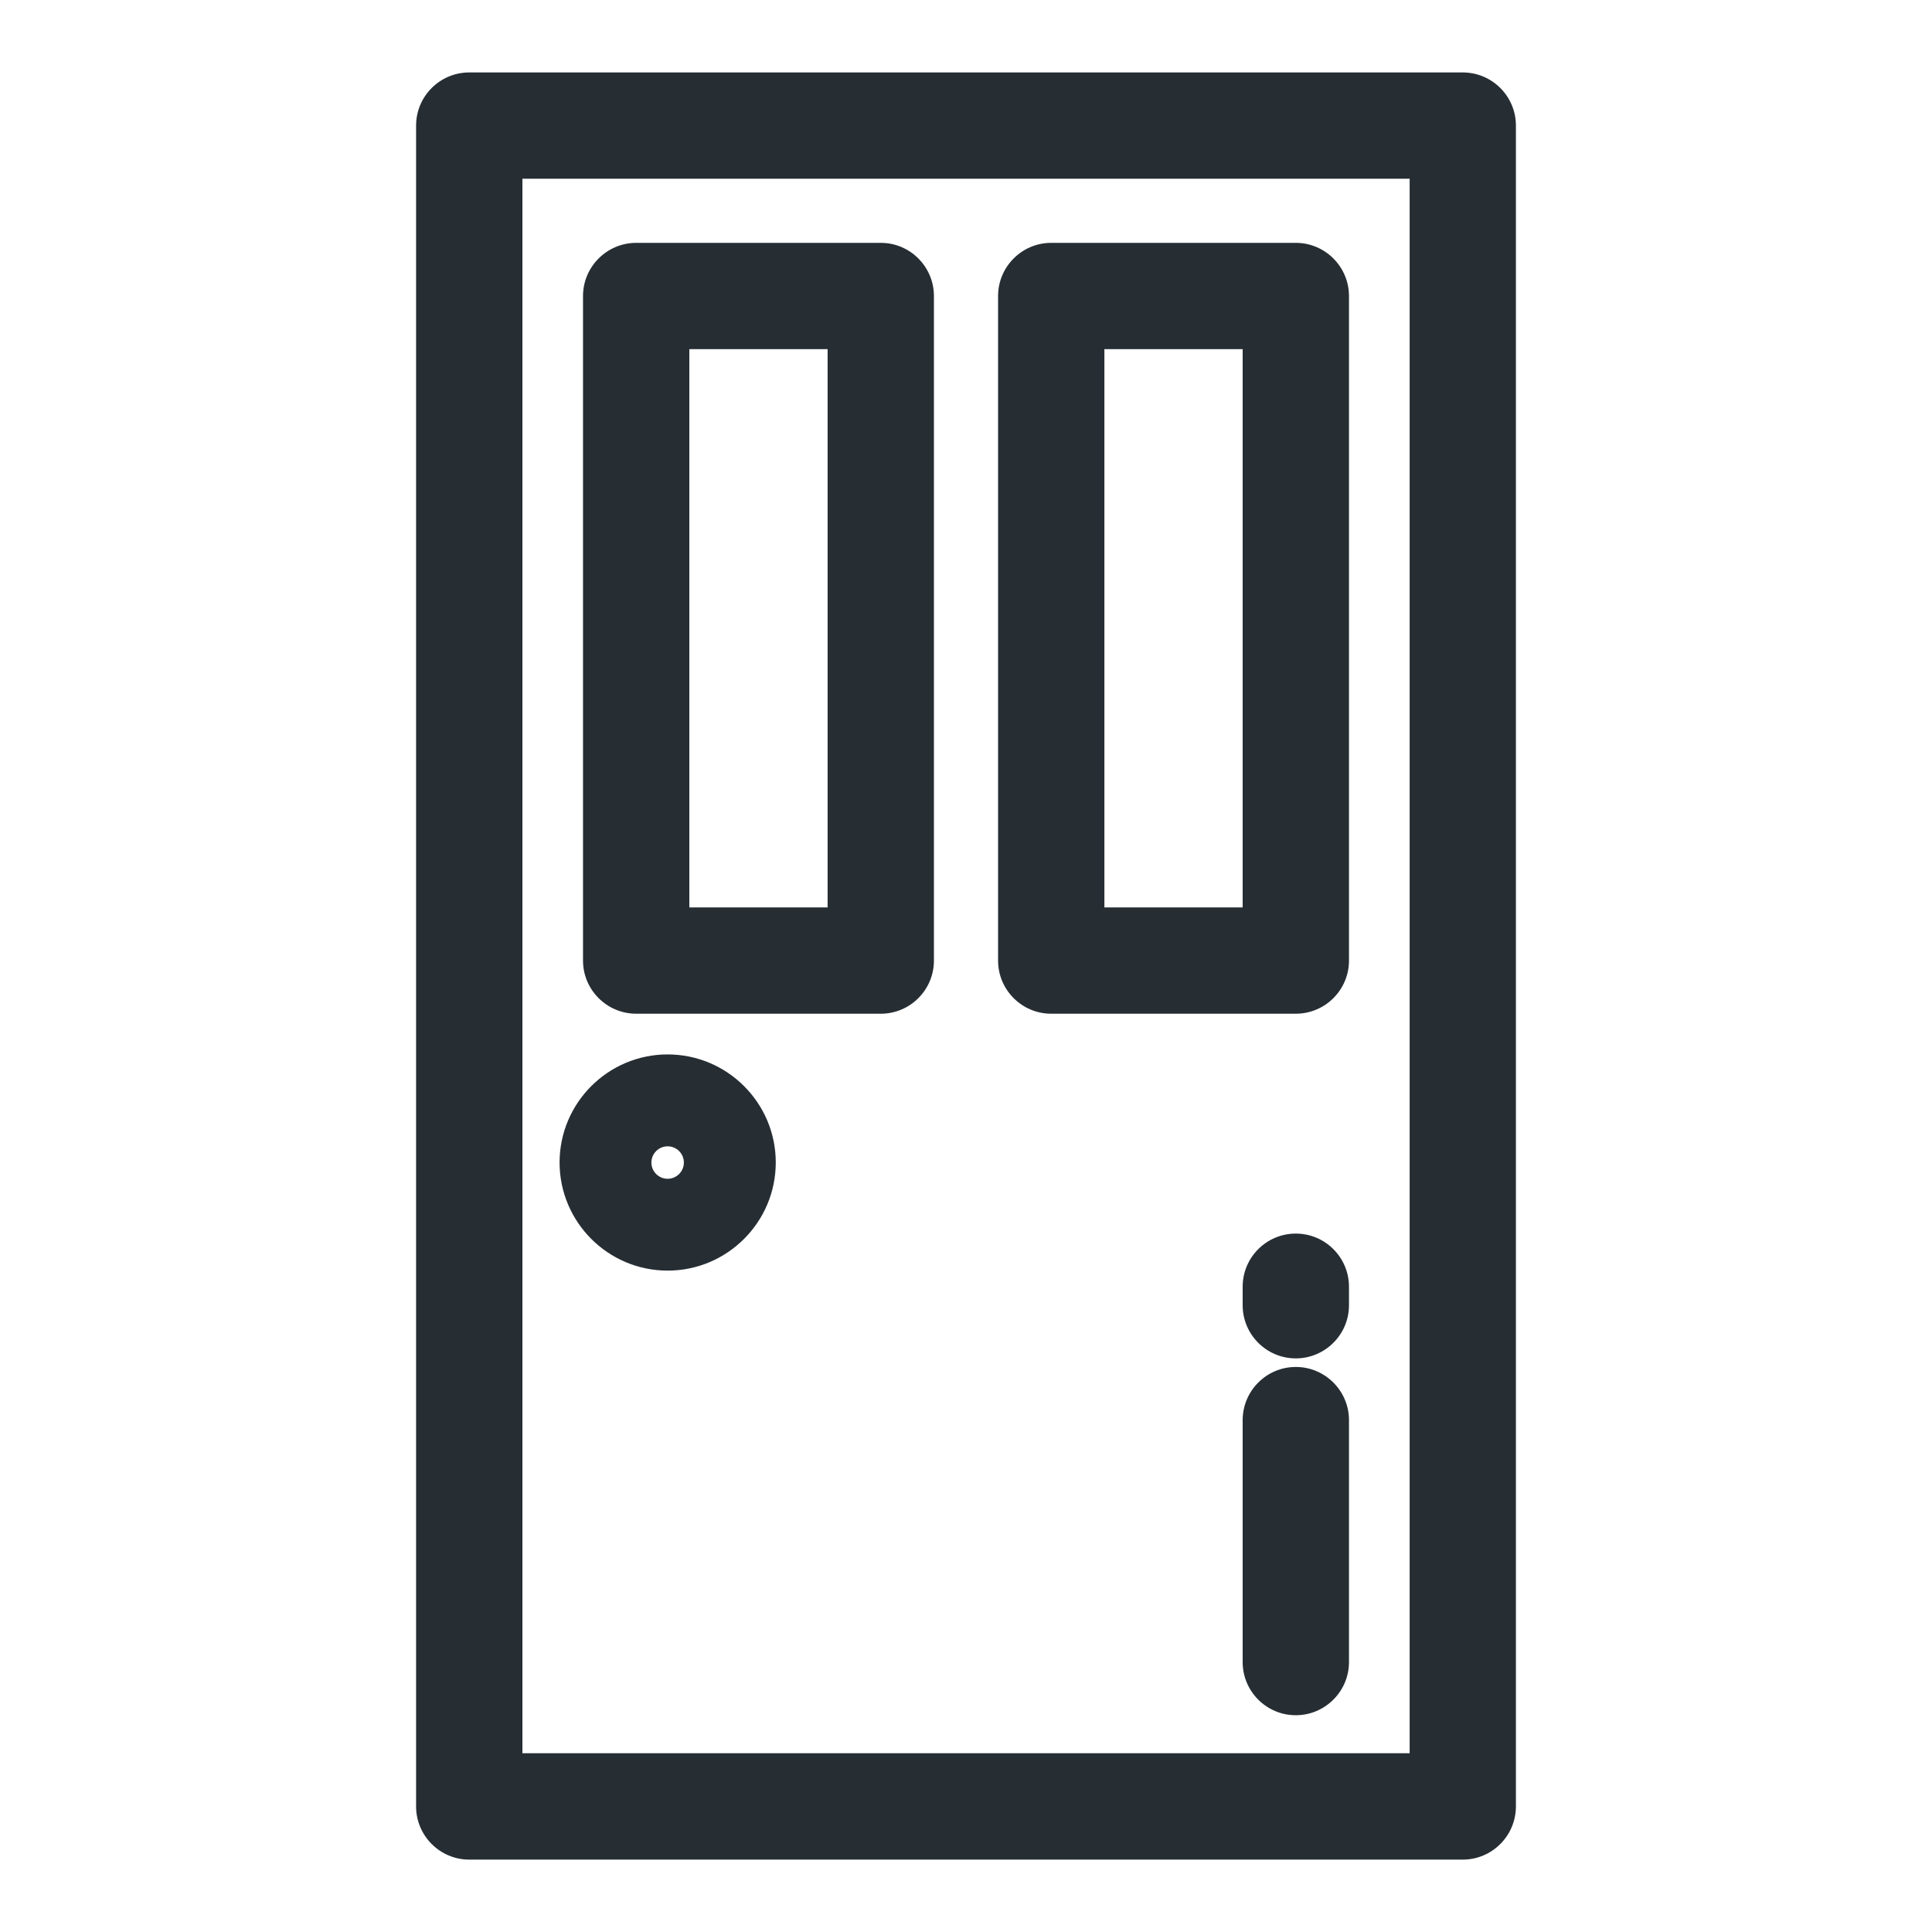 <?xml version="1.0" encoding="utf-8"?>
<!-- Generator: Adobe Illustrator 17.0.0, SVG Export Plug-In . SVG Version: 6.00 Build 0)  -->
<!DOCTYPE svg PUBLIC "-//W3C//DTD SVG 1.1//EN" "http://www.w3.org/Graphics/SVG/1.1/DTD/svg11.dtd">
<svg version="1.1" id="Layer_1" xmlns="http://www.w3.org/2000/svg" xmlns:xlink="http://www.w3.org/1999/xlink" x="0px" y="0px"
	 width="30px" height="30px" viewBox="0 0 30 30" enable-background="new 0 0 30 30" xml:space="preserve">
<g>
	<g>
		<path fill="#262E34" d="M22.714,1.374H7.286c-0.318,0-0.575,0.258-0.575,0.575v26.1c0,0.318,0.258,0.575,0.575,0.575h15.428
			c0.318,0,0.575-0.258,0.575-0.575V1.95C23.289,1.632,23.032,1.374,22.714,1.374z M22.138,27.474H7.861V2.525h14.277V27.474z"/>
		<path fill="#262E34" d="M22.714,28.876H7.286c-0.455,0-0.825-0.371-0.825-0.826v-26.1c0-0.455,0.37-0.825,0.825-0.825h15.428
			c0.455,0,0.825,0.37,0.825,0.825v26.1C23.539,28.505,23.169,28.876,22.714,28.876z M7.286,1.624c-0.179,0-0.325,0.146-0.325,0.325
			v26.1c0,0.18,0.146,0.326,0.325,0.326h15.428c0.179,0,0.325-0.146,0.325-0.326v-26.1c0-0.179-0.146-0.325-0.325-0.325H7.286z
			 M22.388,27.724H7.612V2.275h14.777V27.724z M8.112,27.224h13.777V2.775H8.112V27.224z"/>
	</g>
	<g>
		<path fill="#262E34" d="M9.879,15.491h3.798c0.318,0,0.575-0.258,0.575-0.575V4.597c0-0.318-0.258-0.575-0.575-0.575H9.879
			c-0.318,0-0.575,0.258-0.575,0.575v10.319C9.303,15.234,9.561,15.491,9.879,15.491z M10.454,5.172h2.647v9.168h-2.647V5.172z"/>
		<path fill="#262E34" d="M13.677,15.741H9.879c-0.455,0-0.826-0.37-0.826-0.825V4.597c0-0.455,0.371-0.826,0.826-0.826h3.798
			c0.455,0,0.825,0.371,0.825,0.826v10.319C14.502,15.371,14.132,15.741,13.677,15.741z M9.879,4.271
			c-0.18,0-0.326,0.146-0.326,0.326v10.319c0,0.179,0.146,0.325,0.326,0.325h3.798c0.179,0,0.325-0.146,0.325-0.325V4.597
			c0-0.18-0.146-0.326-0.325-0.326H9.879z M13.351,14.59h-3.147V4.922h3.147V14.59z M10.704,14.09h2.147V5.422h-2.147V14.09z"/>
	</g>
	<g>
		<path fill="#262E34" d="M16.324,15.491h3.798c0.318,0,0.575-0.258,0.575-0.575V4.597c0-0.318-0.258-0.575-0.575-0.575h-3.798
			c-0.318,0-0.575,0.258-0.575,0.575v10.319C15.748,15.234,16.006,15.491,16.324,15.491z M16.899,5.172h2.647v9.168h-2.647V5.172z"
			/>
		<path fill="#262E34" d="M20.121,15.741h-3.798c-0.455,0-0.825-0.37-0.825-0.825V4.597c0-0.455,0.37-0.826,0.825-0.826h3.798
			c0.455,0,0.826,0.371,0.826,0.826v10.319C20.947,15.371,20.576,15.741,20.121,15.741z M16.323,4.271
			c-0.179,0-0.325,0.146-0.325,0.326v10.319c0,0.179,0.146,0.325,0.325,0.325h3.798c0.18,0,0.326-0.146,0.326-0.325V4.597
			c0-0.18-0.146-0.326-0.326-0.326H16.323z M19.796,14.59h-3.147V4.922h3.147V14.59z M17.149,14.09h2.147V5.422h-2.147V14.09z"/>
	</g>
	<g>
		<path fill="#262E34" d="M10.368,19.48c0.788,0,1.428-0.641,1.428-1.428c0-0.788-0.641-1.428-1.428-1.428
			c-0.788,0-1.428,0.641-1.428,1.428C8.939,18.84,9.58,19.48,10.368,19.48z M10.368,17.55c0.277,0,0.502,0.225,0.502,0.502
			c0,0.277-0.225,0.502-0.502,0.502c-0.277,0-0.502-0.225-0.502-0.502C9.866,17.775,10.091,17.55,10.368,17.55z"/>
		<path fill="#262E34" d="M10.367,19.73c-0.925,0-1.678-0.753-1.678-1.679c0-0.925,0.753-1.678,1.678-1.678
			c0.926,0,1.679,0.753,1.679,1.678C12.046,18.977,11.293,19.73,10.367,19.73z M10.367,16.874c-0.65,0-1.178,0.528-1.178,1.178
			c0,0.65,0.528,1.179,1.178,1.179s1.179-0.528,1.179-1.179C11.546,17.402,11.017,16.874,10.367,16.874z M10.367,18.803
			c-0.415,0-0.752-0.337-0.752-0.752S9.953,17.3,10.367,17.3c0.415,0,0.752,0.337,0.752,0.752S10.782,18.803,10.367,18.803z
			 M10.367,17.8c-0.139,0-0.252,0.113-0.252,0.252s0.113,0.252,0.252,0.252s0.252-0.113,0.252-0.252S10.507,17.8,10.367,17.8z"/>
	</g>
	<g>
		<path fill="#262E34" d="M20.121,21.476c-0.318,0-0.575,0.258-0.575,0.575v3.757c0,0.318,0.258,0.575,0.575,0.575
			c0.318,0,0.575-0.258,0.575-0.575v-3.757C20.697,21.733,20.439,21.476,20.121,21.476z"/>
		<path fill="#262E34" d="M20.121,26.634c-0.455,0-0.825-0.37-0.825-0.825v-3.757c0-0.455,0.37-0.826,0.825-0.826
			s0.826,0.371,0.826,0.826v3.757C20.947,26.263,20.576,26.634,20.121,26.634z M20.121,21.725c-0.179,0-0.325,0.146-0.325,0.326
			v3.757c0,0.18,0.146,0.325,0.325,0.325c0.18,0,0.326-0.146,0.326-0.325v-3.757C20.447,21.872,20.301,21.725,20.121,21.725z"/>
	</g>
	<g>
		<path fill="#262E34" d="M20.121,19.404c-0.318,0-0.575,0.258-0.575,0.575v0.288c0,0.318,0.258,0.575,0.575,0.575
			c0.318,0,0.575-0.258,0.575-0.575V19.98C20.697,19.662,20.439,19.404,20.121,19.404z"/>
		<path fill="#262E34" d="M20.121,21.093c-0.455,0-0.825-0.37-0.825-0.825v-0.288c0-0.455,0.37-0.825,0.825-0.825
			s0.826,0.37,0.826,0.825v0.288C20.947,20.722,20.576,21.093,20.121,21.093z M20.121,19.654c-0.179,0-0.325,0.146-0.325,0.325
			v0.288c0,0.18,0.146,0.325,0.325,0.325c0.18,0,0.326-0.146,0.326-0.325v-0.288C20.447,19.8,20.301,19.654,20.121,19.654z"/>
	</g>
</g>
</svg>
